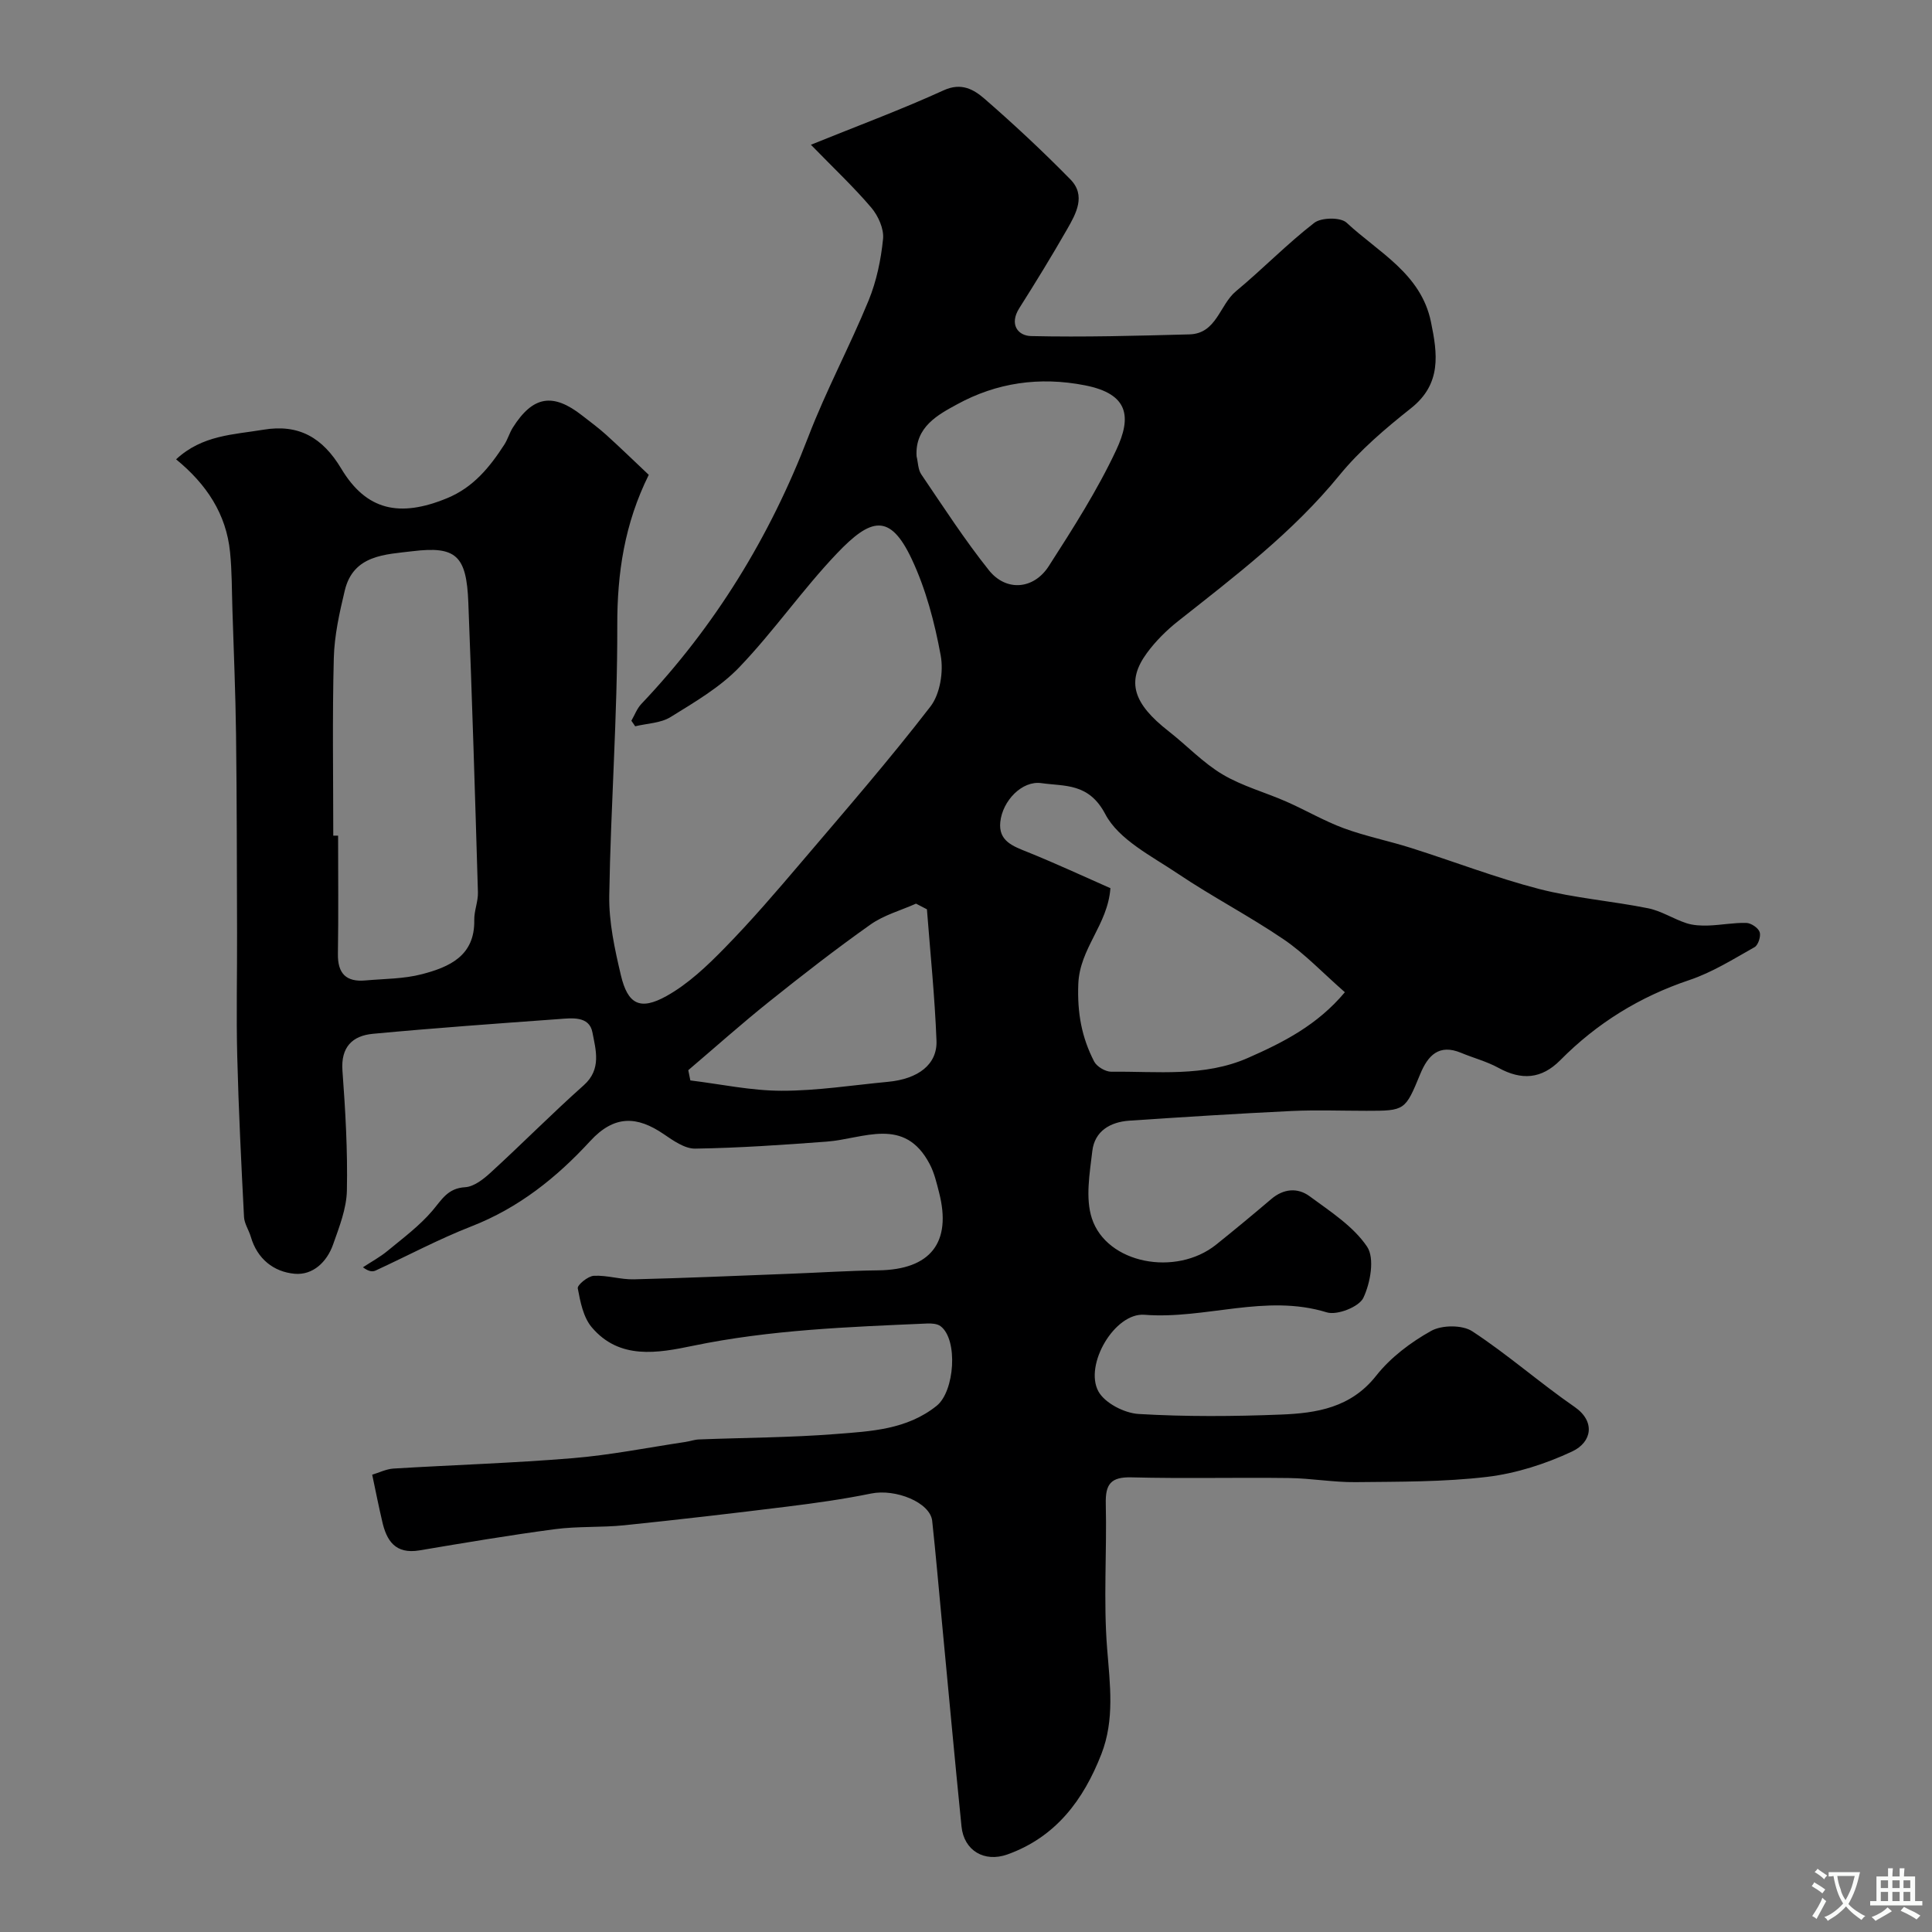 <svg enable-background="new 0 0 400 400" viewBox="0 0 400 400" xmlns="http://www.w3.org/2000/svg"><rect x="0" y="0" width="400" height="400" fill="#808080" stroke="none"/><path d="m77.06 305.32c1.41-.42 2.89-1.17 4.41-1.27 12.36-.75 24.75-1.13 37.09-2.15 7.8-.64 15.53-2.19 23.29-3.35.97-.14 1.92-.5 2.89-.53 9.43-.37 18.89-.38 28.29-1.12 7.25-.57 14.71-.89 20.89-5.84 3.73-2.98 4.49-13.72.81-16.49-.69-.52-1.86-.59-2.79-.55-16.25.71-32.48 1.29-48.52 4.62-7.23 1.5-15.18 2.95-20.92-3.86-1.74-2.07-2.36-5.26-2.88-8.05-.13-.68 2.11-2.53 3.33-2.59 2.74-.15 5.53.8 8.29.73 10.76-.26 21.51-.74 32.26-1.15 6.12-.23 12.23-.64 18.34-.71 10.79-.13 15.26-5.74 12.58-16.14-.51-1.99-.99-4.06-1.94-5.86-5.23-9.98-13.7-5.22-21.32-4.65-9.07.68-18.15 1.31-27.23 1.45-2.17.03-4.56-1.67-6.54-3.02-5.48-3.73-10.19-3.99-15.2 1.46-6.96 7.57-14.81 13.84-24.58 17.65-6.77 2.64-13.21 6.09-19.82 9.14-.62.29-1.38.28-2.65-.66 1.71-1.13 3.54-2.11 5.11-3.41 3.2-2.64 6.59-5.16 9.26-8.29 1.95-2.29 3.17-4.67 6.78-4.88 1.86-.11 3.85-1.7 5.36-3.09 6.48-5.93 12.66-12.19 19.22-18.03 3.73-3.32 2.46-7.36 1.79-10.92-.66-3.51-4.35-2.96-7.12-2.76-12.79.93-25.58 1.84-38.35 3.04-4.22.4-6.65 2.74-6.29 7.63.61 8.25 1.09 16.53.92 24.79-.07 3.76-1.58 7.57-2.86 11.2-1.27 3.61-4.18 6.4-7.96 6.06-4.33-.39-7.74-3.07-9.07-7.65-.41-1.4-1.34-2.73-1.41-4.12-.57-11.06-1.12-22.12-1.4-33.19-.22-8.53-.01-17.07-.04-25.61-.04-13.7-.04-27.4-.21-41.1-.11-8.61-.48-17.21-.75-25.81-.13-3.98-.09-7.98-.49-11.93-.78-7.88-4.87-14.06-11.17-19.21 5.43-5.05 11.91-5.1 18.06-6.13 7.35-1.23 12.28 1.63 16.13 8.05 5.2 8.69 12.1 10.16 21.88 6.14 5.48-2.25 8.87-6.44 11.9-11.13.7-1.09 1.05-2.41 1.75-3.51 4.14-6.55 8.28-7.25 14.34-2.5 1.68 1.31 3.4 2.57 4.98 4 2.96 2.68 5.82 5.46 8.82 8.29-5.02 10.12-6.55 20.34-6.52 31.23.05 18.63-1.36 37.26-1.66 55.89-.09 5.48 1.13 11.07 2.4 16.45 1.42 6.02 3.94 7.4 9.43 4.35 4.5-2.5 8.45-6.26 12.1-10 5.53-5.65 10.69-11.67 15.82-17.7 9.05-10.64 18.22-21.19 26.74-32.24 2.01-2.6 2.75-7.24 2.13-10.59-1.25-6.82-3.07-13.74-6.01-19.98-4.5-9.54-8.44-8.53-15.5-1.11-7.12 7.48-13.05 16.09-20.19 23.54-4 4.17-9.25 7.22-14.23 10.31-2.05 1.27-4.86 1.31-7.32 1.91-.26-.38-.52-.76-.79-1.15.67-1.16 1.15-2.5 2.04-3.45 15.3-16.12 26.65-34.64 34.61-55.39 3.68-9.58 8.57-18.68 12.47-28.18 1.64-4.01 2.56-8.44 2.99-12.76.2-2.08-1.01-4.76-2.43-6.44-3.62-4.26-7.72-8.11-12.51-13.03 9.88-4 18.83-7.32 27.48-11.27 3.7-1.69 6.26-.16 8.49 1.77 6.12 5.32 12.07 10.88 17.75 16.67 3.28 3.34 1.18 7.09-.69 10.35-3.16 5.52-6.49 10.95-9.89 16.32-2.1 3.31-.33 5.7 2.44 5.77 10.92.25 21.86-.06 32.79-.35 5.63-.15 6.24-6.12 9.63-8.93 5.52-4.58 10.54-9.77 16.21-14.16 1.46-1.13 5.45-1.19 6.69-.04 6.58 6.14 15.41 10.53 17.47 20.53 1.36 6.58 2.26 12.83-4.13 17.89-5.3 4.2-10.58 8.69-14.84 13.9-9.64 11.81-21.6 20.87-33.4 30.2-2.4 1.9-4.65 4.14-6.45 6.6-4.29 5.87-2.86 10.42 4.53 16.19 3.75 2.93 7.08 6.5 11.12 8.91 4.08 2.43 8.83 3.71 13.22 5.64 4.01 1.76 7.82 4.01 11.91 5.52 4.54 1.67 9.34 2.62 13.96 4.09 8.82 2.79 17.49 6.15 26.43 8.47 7.39 1.91 15.11 2.5 22.62 4.01 2.73.55 5.22 2.2 7.91 3.08 1.43.47 3.05.54 4.58.49 2.62-.09 5.24-.61 7.84-.54.98.03 2.46 1.02 2.76 1.9.29.85-.3 2.7-1.06 3.12-4.39 2.47-8.74 5.21-13.47 6.8-10.3 3.45-19.17 8.94-26.75 16.6-3.91 3.95-8.07 4.19-12.83 1.57-2.41-1.32-5.14-2.02-7.7-3.09-4.6-1.92-6.89.57-8.46 4.38-3.12 7.57-3.15 7.62-11.14 7.62-5.17 0-10.34-.2-15.5.04-11.2.54-22.39 1.25-33.58 2-3.96.27-7.2 2.15-7.68 6.3-.54 4.62-1.46 9.73-.09 13.93 3.07 9.41 17.43 12.1 25.74 5.43 3.84-3.08 7.63-6.22 11.38-9.41 2.56-2.19 5.47-2.43 7.96-.6 4.27 3.15 9.04 6.2 11.9 10.44 1.61 2.4.69 7.5-.77 10.59-.88 1.87-5.43 3.67-7.57 3.01-12.7-3.91-25.13 1.49-37.75.5-6.16-.49-12.52 10.37-9.54 15.86 1.32 2.42 5.39 4.51 8.34 4.68 9.8.58 19.66.51 29.48.12 7.37-.29 14.46-1.41 19.69-8.04 2.98-3.78 7.15-6.92 11.38-9.28 2.22-1.24 6.46-1.27 8.52.08 7.34 4.81 13.98 10.68 21.2 15.67 4.31 2.98 3.61 7.27-.52 9.21-5.5 2.58-11.59 4.54-17.6 5.26-9 1.07-18.15.99-27.24 1.09-4.61.05-9.22-.8-13.84-.85-10.85-.14-21.72.14-32.56-.14-4.3-.11-5.42 1.42-5.32 5.48.24 9.99-.51 20.04.28 29.98.59 7.44 1.58 14.7-1.19 21.83-3.7 9.49-9.43 17.19-19.45 20.78-4.79 1.71-9.01-.8-9.51-5.79-1.42-14.05-2.7-28.12-4.04-42.18-.67-7.03-1.27-14.07-2.03-21.09-.42-3.82-7.58-6.7-12.65-5.66-5.74 1.17-11.57 1.99-17.4 2.71-11.22 1.39-22.45 2.7-33.7 3.86-4.76.49-9.62.18-14.36.81-9.38 1.24-18.71 2.82-28.04 4.39-5 .84-6.85-2-7.75-6.15-.66-2.82-1.24-5.68-2.04-9.52zm-8.06-132.31h1c0 8.16.09 16.32-.04 24.47-.07 4.08 1.71 5.87 5.69 5.51 3.92-.35 7.96-.31 11.73-1.3 5.65-1.48 10.95-3.78 10.81-11.19-.04-1.92.82-3.86.76-5.77-.59-20.01-1.2-40.03-1.99-60.03-.38-9.64-2.51-11.68-11.53-10.58-5.64.69-12.28.73-14.05 8.15-1.1 4.59-2.15 9.3-2.27 13.98-.32 12.24-.11 24.5-.11 36.76zm209.44 32.42c-4.62-4.05-8.29-7.96-12.62-10.91-7.12-4.85-14.83-8.84-21.98-13.65-5.41-3.64-12.22-7.02-15-12.31-3.42-6.5-8.38-5.73-13.23-6.42-3.98-.57-8.04 3.61-8.51 8.04-.42 3.99 2.67 5.03 5.7 6.25 5.85 2.36 11.56 5.02 17.1 7.46-.57 7.65-6.37 12.41-6.65 19.85-.23 6 .7 11.03 3.28 16.03.55 1.07 2.35 2.13 3.55 2.12 9.51-.11 19.18 1.15 28.32-2.87 7.32-3.22 14.36-6.8 20.04-13.59zm-88.67-110.95c.31 1.25.29 2.73.97 3.73 4.55 6.7 8.96 13.53 14 19.85 3.55 4.45 9.26 4.02 12.39-.84 5.01-7.8 10.05-15.68 13.97-24.04 3.21-6.84 2.63-11.62-6.46-13.4-9.46-1.86-18.35-.53-26.5 3.94-3.81 2.08-8.76 4.64-8.37 10.76zm2.14 93.78c-.75-.39-1.51-.78-2.26-1.17-3.16 1.41-6.65 2.36-9.43 4.33-7.18 5.08-14.14 10.49-21.01 15.99-5.7 4.56-11.15 9.43-16.71 14.16.14.71.29 1.41.43 2.12 6.3.77 12.61 2.14 18.91 2.14 7.34.01 14.68-1.16 22.01-1.85 6.26-.59 10.23-3.6 10.04-8.52-.35-9.08-1.28-18.13-1.98-27.2z" fill="#000001"/><g fill="#fafbfa"><path d="m377.9 391.2c-.2.3-.4.5-.6.8-.7-.6-1.4-1-2.2-1.5.2-.3.4-.5.5-.8.6.4 1.4.8 2.3 1.5zm-1.8 6.1c-.2-.2-.5-.4-.9-.6.4-.6.8-1.2 1.2-1.9s.7-1.3.9-1.9c.3.3.5.5.8.7-.7 1.3-1.4 2.6-2 3.7zm2.2-9c-.3.3-.5.5-.6.8-.6-.6-1.3-1.1-2-1.5.3-.3.5-.5.6-.7.6.5 1.3.9 2 1.4zm.3.2v-.9h2 4.5c-.3 1.3-.6 2.5-1 3.6s-.9 2.1-1.4 3c.4.5 1 1 1.6 1.4s1.2.8 1.9 1.1c-.3.2-.5.4-.8.8-.4-.3-1-.7-1.6-1.2s-1.2-1.1-1.6-1.6c-.5.6-1.1 1.1-1.7 1.6s-1.4.9-2.1 1.4c-.1-.3-.3-.5-.7-.8.6-.2 1.2-.5 1.9-1s1.4-1.1 2-1.8c-.5-.8-.9-1.6-1.2-2.5s-.6-2-.8-3.2c-.4.1-.7.1-1 .1zm2.5 2.7c.2 1 .7 1.7 1 2.2.3-.5.6-1.1 1-2s.6-1.9.9-3h-3.2-.4c.1.9.3 1.8.7 2.8z"/><path d="m396.5 388.5v1.5 3.6h1.5v.9c-.4 0-1 0-1.7 0h-7.9c-.5 0-.9 0-1.2 0v-.9h1.3v-3.5c0-.7 0-1.2 0-1.6h2.4c0-.8 0-1.4 0-1.7h1c0 .3-.1.8-.1 1.7h1.5c0-.8 0-1.4 0-1.7h1c0 .3-.1.9-.1 1.7zm-8.2 9.2c-.2-.3-.5-.5-.8-.8.8-.3 1.4-.6 1.9-.9s1-.7 1.4-1.1c.3.3.6.5.9.8-1.6 1-2.8 1.6-3.4 2zm2.6-6.8v-1.6h-1.5v1.6zm0 2.7v-1.9h-1.5v1.9zm2.4-2.7v-1.6h-1.5v1.6zm0 2.7v-1.9h-1.5v1.9zm.2 2 .7-.8c.4.2.9.5 1.6.8s1.3.7 1.8 1c-.3.3-.5.5-.8.8-.4-.3-1.5-1-3.3-1.8zm2-4.7v-1.6h-1.4v1.6zm0 2.7v-1.9h-1.4v1.9z"/></g></svg>